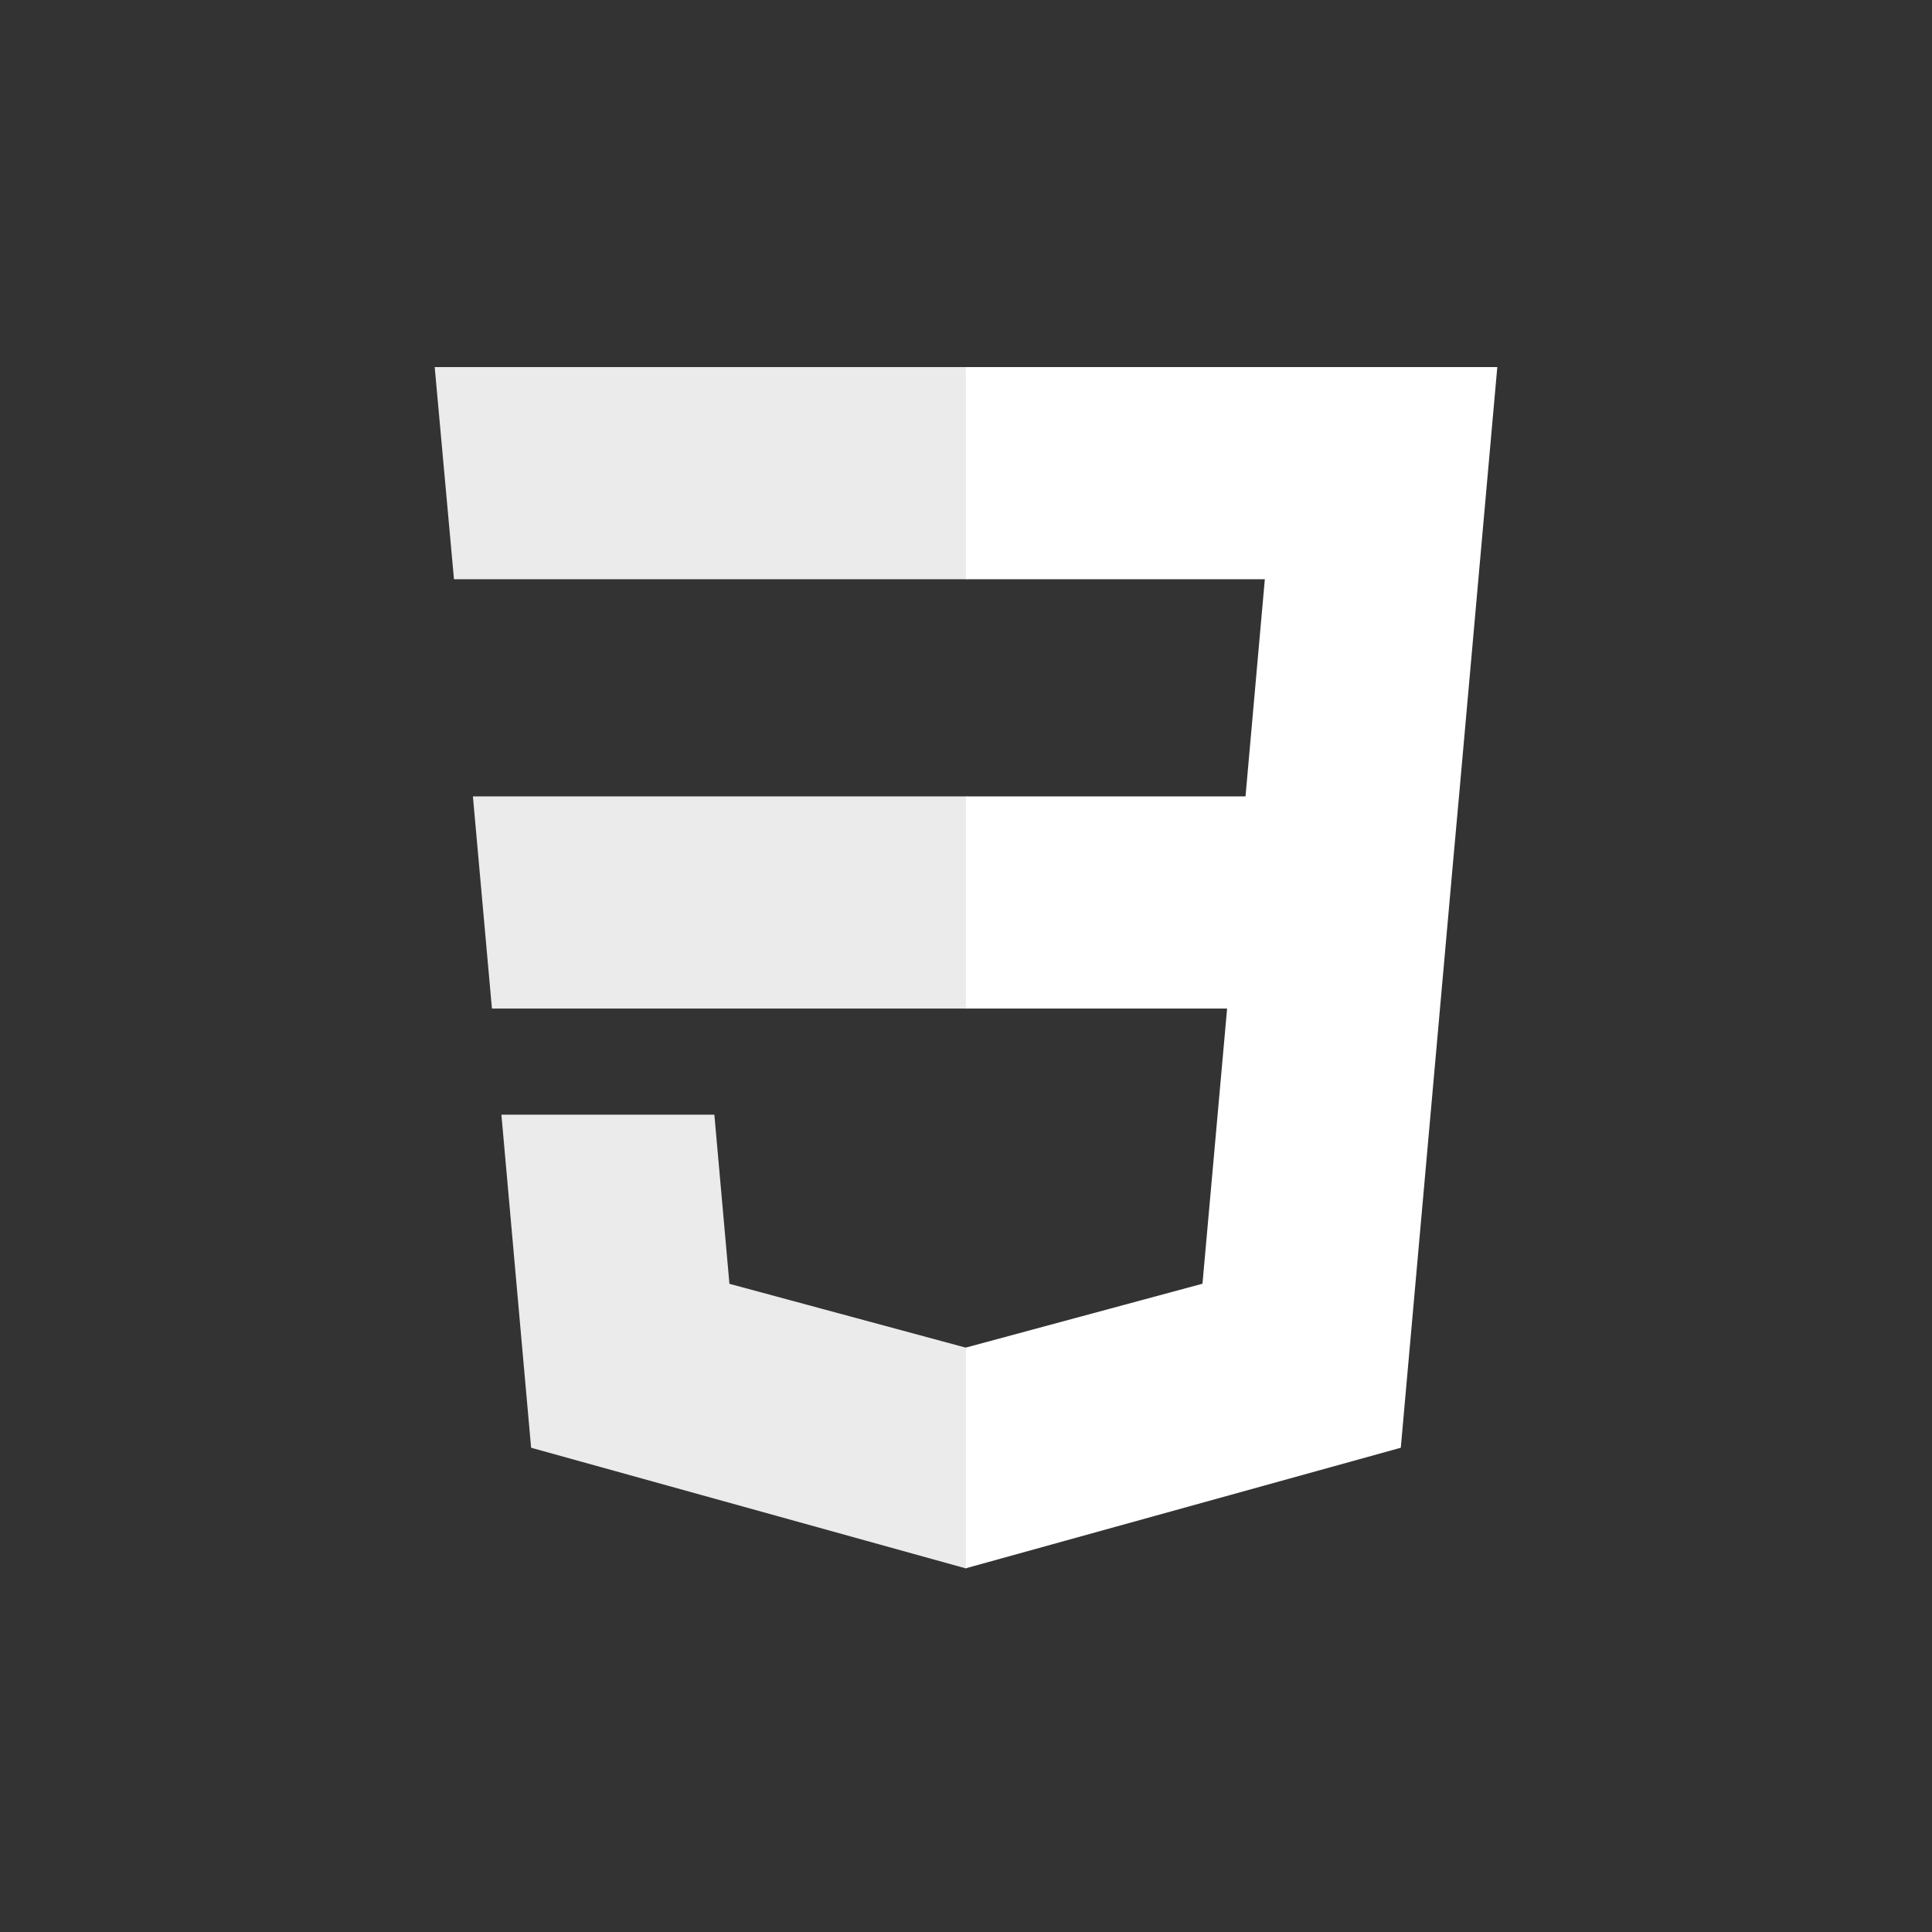 <svg width="40" height="40" viewBox="0 0 40 40" fill="none" xmlns="http://www.w3.org/2000/svg">
<rect x="0" y="0" width="40" height="40" fill="#333333" stroke="none"/>
<g clip-path="url(#clip0_9_392)">
<path d="M9.791 16.489L10.185 20.881H20.013V16.489H9.791ZM9 7.6L9.399 11.992H20.013V7.6H9ZM20.013 27.896L19.994 27.901L15.102 26.58L14.79 23.078H10.381L10.996 29.974L19.993 32.471L20.013 32.466V27.896Z" fill="#EBEBEB"/>
<path d="M30.207 16.489L31 7.6H19.998V11.992H26.187L25.787 16.489H19.998V20.881H25.406L24.896 26.578L19.998 27.9V32.469L29.002 29.974L29.068 29.232L30.1 17.669L30.207 16.489Z" fill="white"/>
</g>
<defs>
<clipPath id="clip0_9_392">
<rect width="40" height="40" fill="white"/>
</clipPath>
</defs>
</svg>
